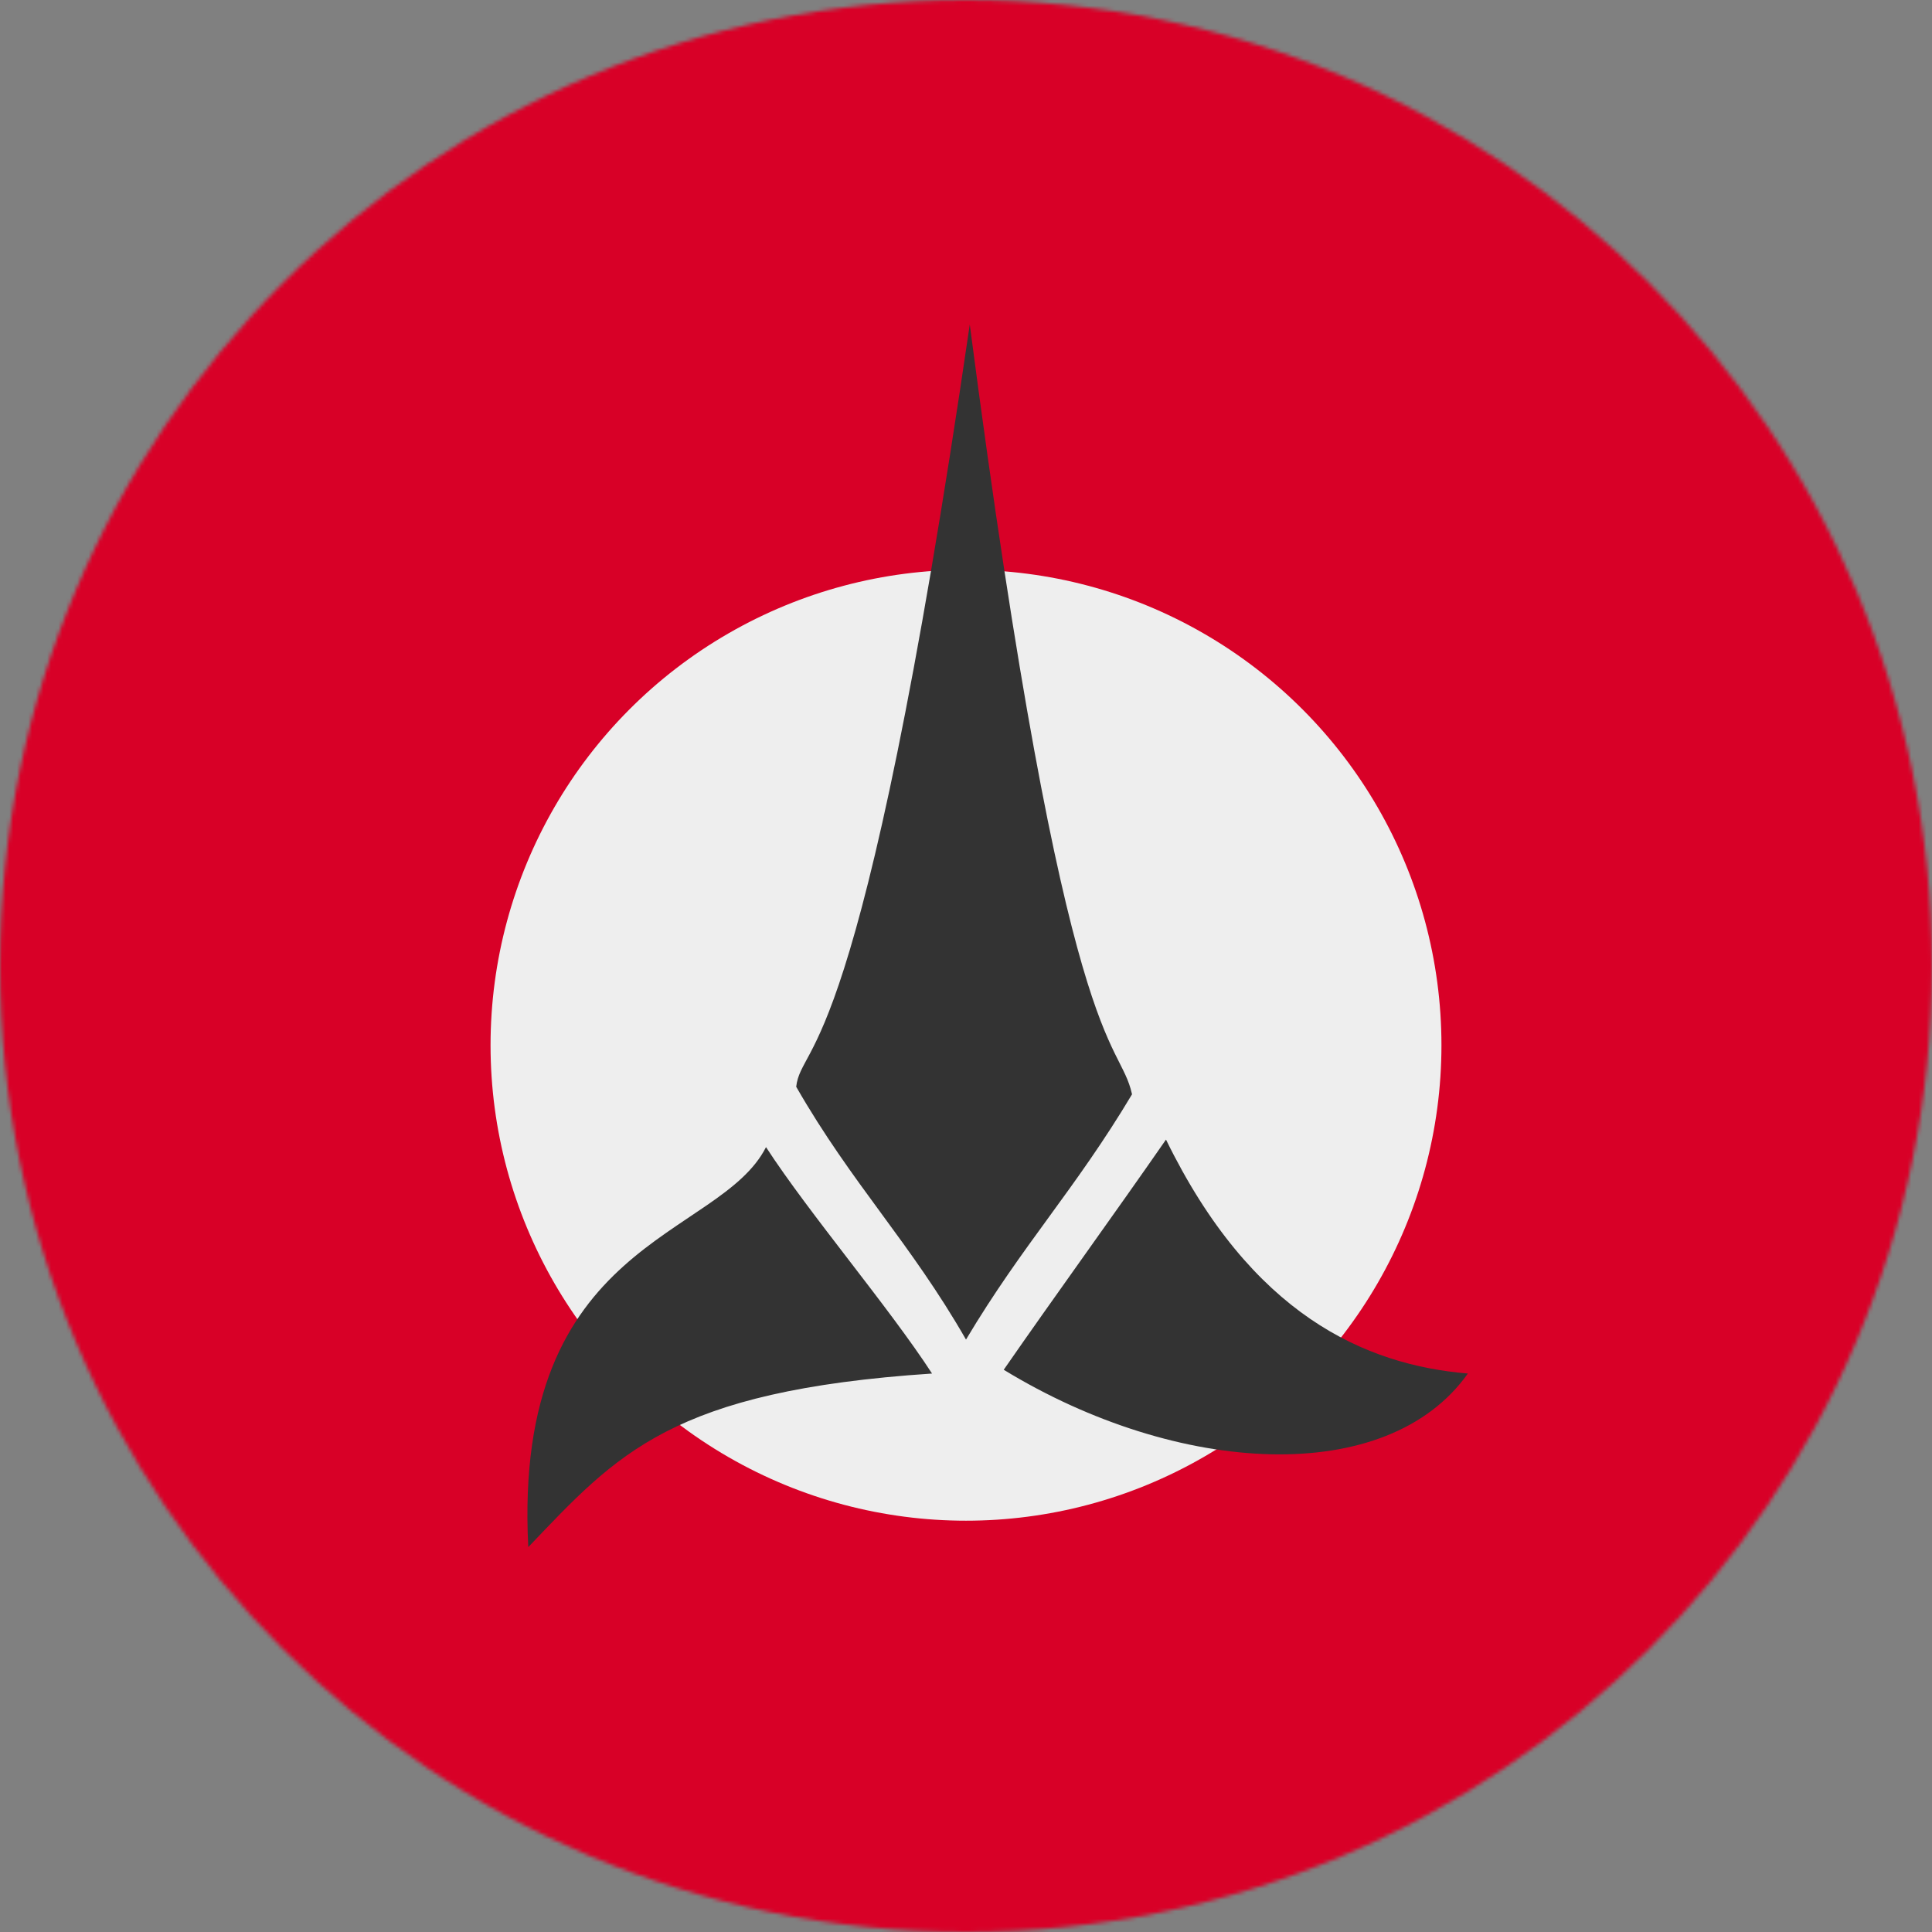 <svg xmlns="http://www.w3.org/2000/svg" width="1em" height="1em" viewBox="0 0 512 512"><rect x="0" y="0" width="512" height="512" fill="#808080" stroke="none"/><mask id="circleFlagsKlingon0"><circle cx="256" cy="256" r="256" fill="#fff"/></mask><g mask="url(#circleFlagsKlingon0)"><path fill="#d80027" d="M0 0h512v512H0z"/><circle cx="256" cy="277" r="126" fill="#eee"/><path fill="#333" d="M256 355c15.1-25.3 28.9-39.7 44-65c-3.5-15.8-17.3-7.1-43-204c-29 198.4-44.5 189.4-46 202c14.8 25.8 30.2 41.2 45 67m-53-51c11.5 17.7 32.5 42.3 44 60c-69.2 4.6-83.4 21.3-107 46c-4.2-81.8 50.6-81.5 63-106m63 59c13.3-19.2 29.7-41.8 43-61c22.6 46.3 52.6 59.7 80 62c-21.4 30.2-76.8 27.2-123-1"/></g></svg>